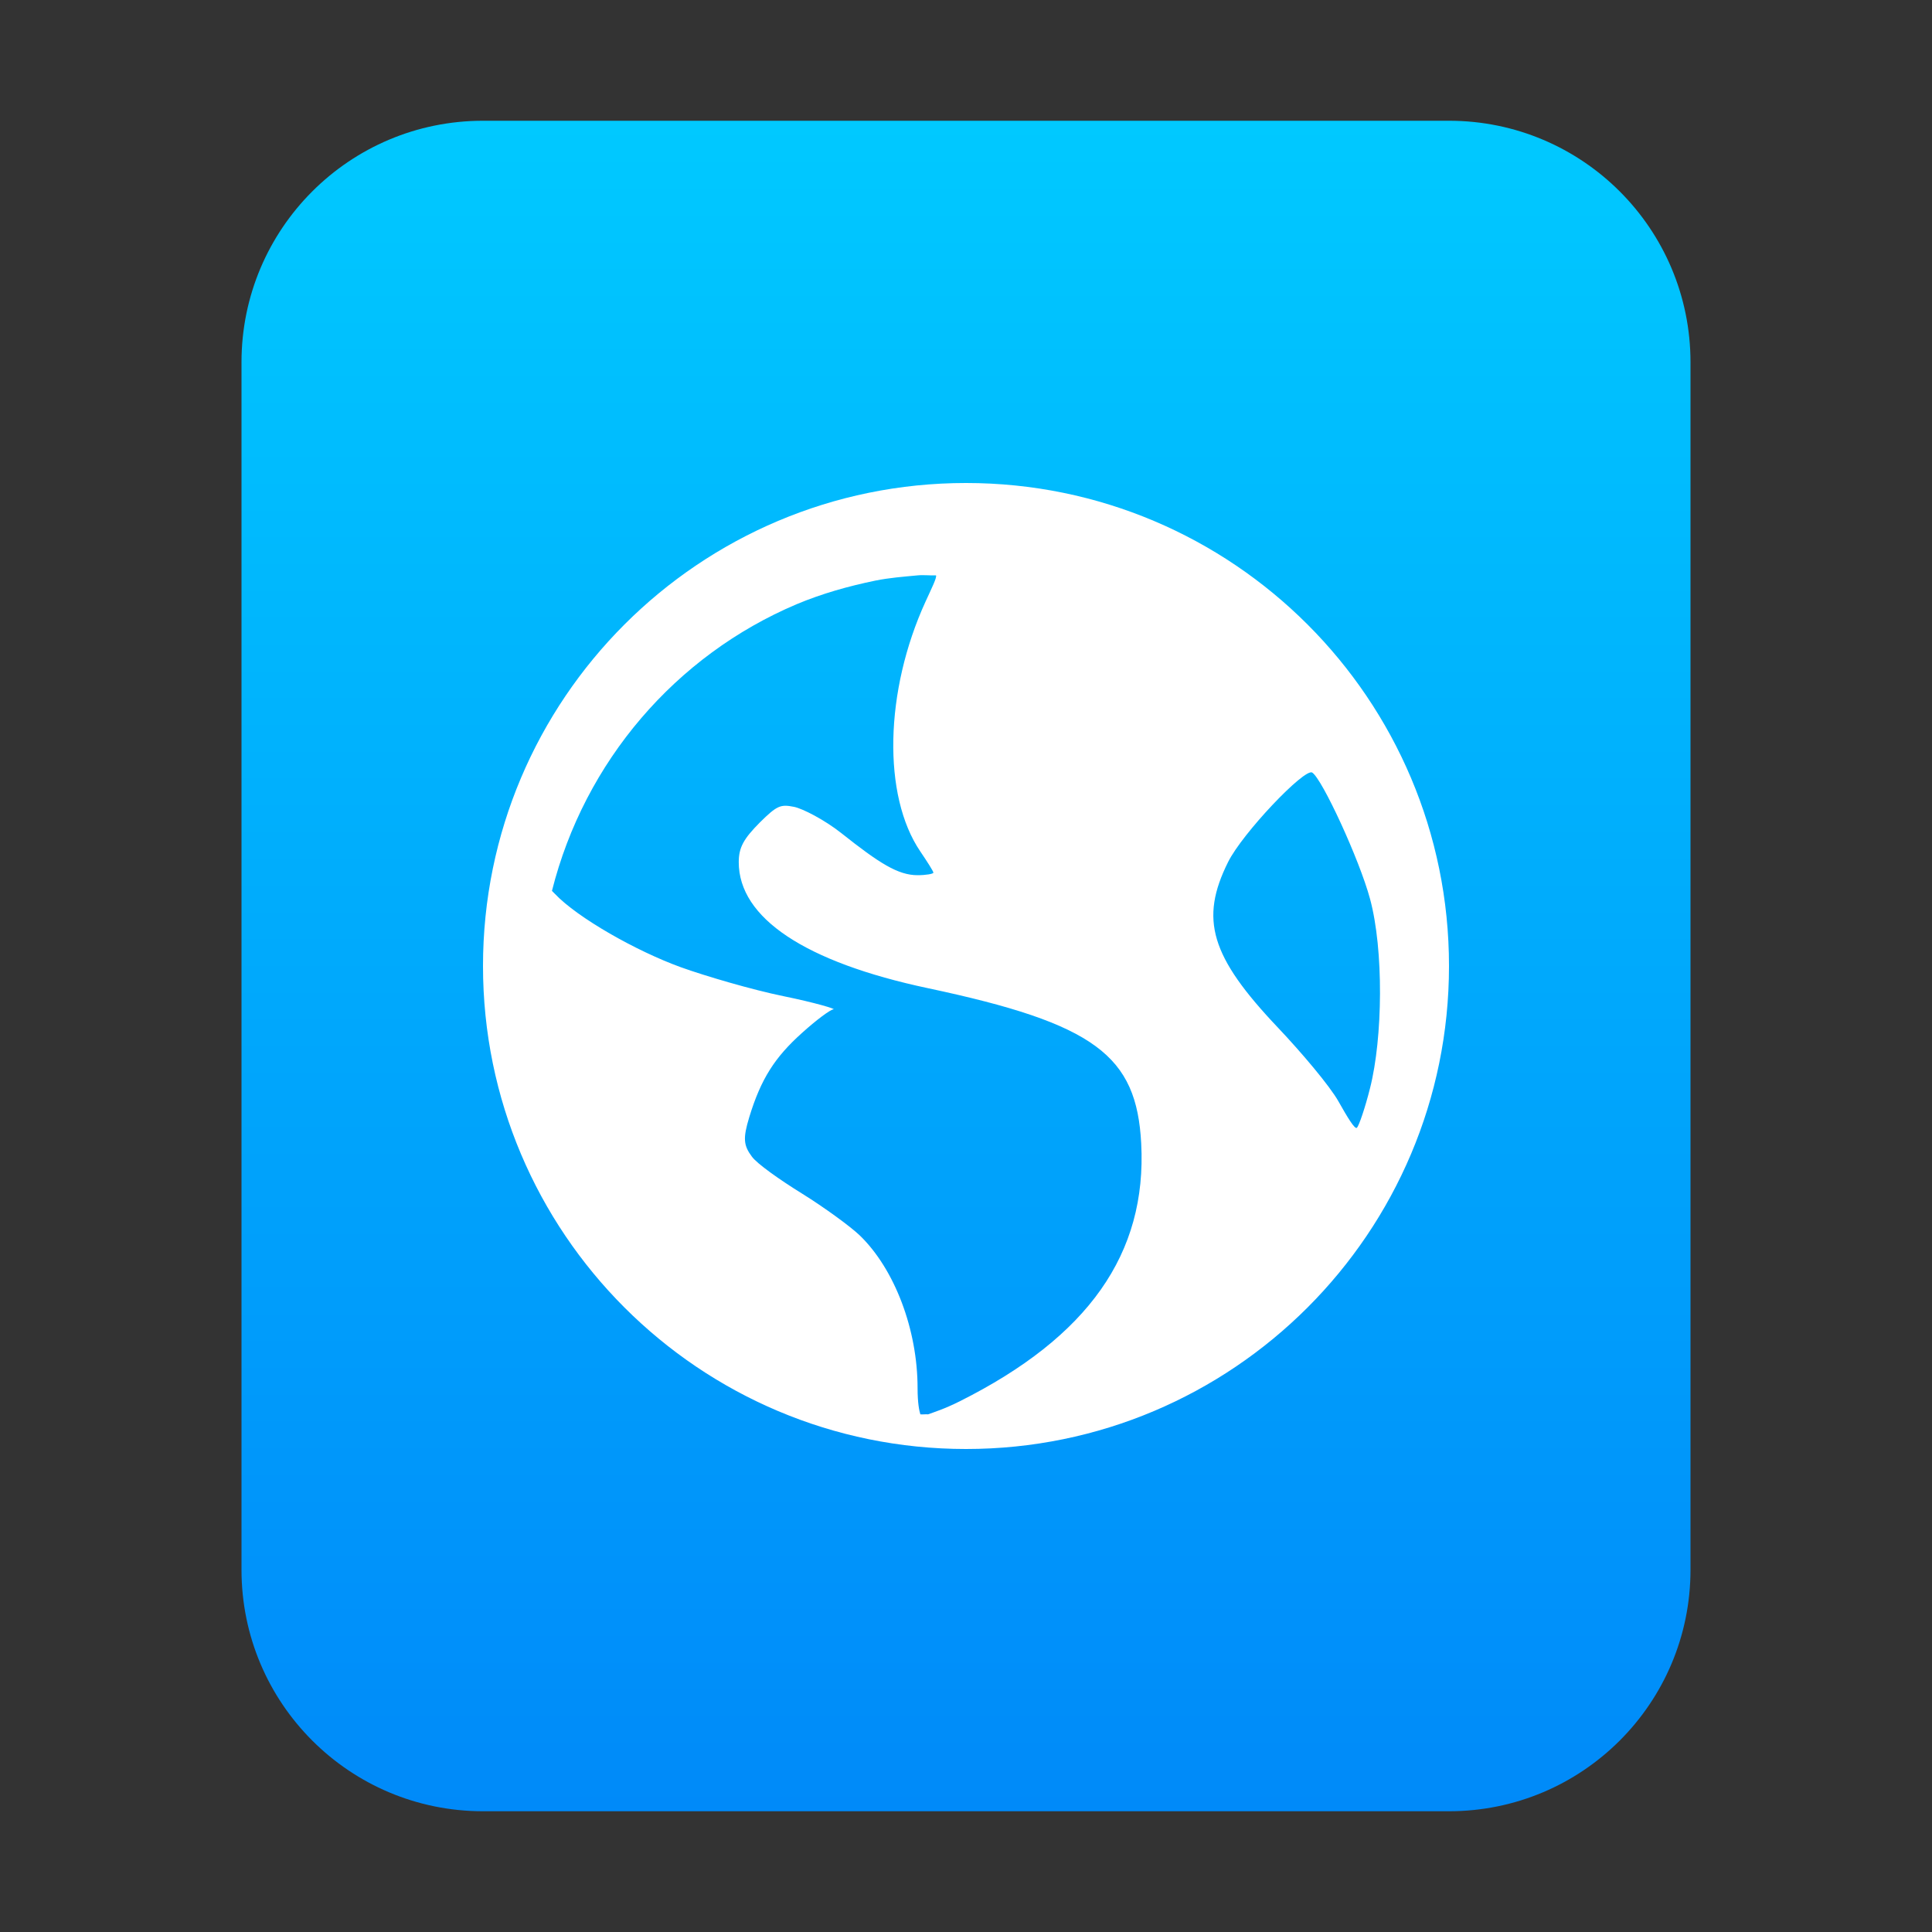 <?xml version="1.0" encoding="UTF-8"?>
<svg width="16px" height="16px" viewBox="0 0 16 16" version="1.1" xmlns="http://www.w3.org/2000/svg" xmlns:xlink="http://www.w3.org/1999/xlink">
    <rect x="0" y="0" width="16" height="16" fill="#333333" stroke="none"/>
    <title>mimetypes/16/application-x-mswinurl</title>
    <defs>
        <linearGradient x1="50%" y1="0%" x2="50%" y2="100%" id="linearGradient-1">
            <stop stop-color="#00C9FF" offset="0%"></stop>
            <stop stop-color="#008AF9" offset="100%"></stop>
        </linearGradient>
    </defs>
    <g id="mimetypes/16/application-x-mswinurl" stroke="none" stroke-width="1" fill="none" fill-rule="evenodd">
        <path d="M2,13 L2,3 C2,1.895 2.895,1 4,1 L12,1 C13.105,1 14,1.895 14,3 L14,13 C14,14.105 13.105,15 12,15 L4,15 C2.895,15 2,14.105 2,13 Z" id="path14361" fill="url(#linearGradient-1)"></path>
        <path d="M8,4 C5.791,4 4,5.791 4,8 C4,10.209 5.791,12 8,12 C10.209,12 12,10.209 12,8 C12,5.791 10.209,4 8,4 Z M7.599,4.765 C7.646,4.76 7.705,4.767 7.752,4.765 C7.758,4.787 7.718,4.866 7.665,4.982 C7.326,5.722 7.307,6.589 7.622,7.052 C7.679,7.136 7.73,7.216 7.73,7.227 C7.73,7.237 7.669,7.248 7.599,7.248 C7.437,7.248 7.282,7.149 6.968,6.9 C6.828,6.789 6.646,6.696 6.576,6.682 C6.465,6.66 6.436,6.669 6.292,6.812 C6.159,6.946 6.118,7.018 6.118,7.14 C6.118,7.602 6.667,7.968 7.686,8.184 C9.071,8.478 9.413,8.742 9.451,9.47 C9.499,10.383 9.012,11.072 7.948,11.605 C7.82,11.669 7.74,11.693 7.686,11.713 C7.663,11.711 7.645,11.715 7.622,11.713 C7.613,11.685 7.599,11.62 7.599,11.496 C7.599,11.011 7.409,10.511 7.121,10.232 C7.043,10.157 6.826,9.999 6.641,9.884 C6.455,9.769 6.268,9.636 6.227,9.579 C6.157,9.485 6.152,9.427 6.205,9.252 C6.302,8.934 6.417,8.756 6.641,8.555 C6.758,8.449 6.876,8.361 6.902,8.359 C6.928,8.357 6.753,8.304 6.489,8.25 C6.225,8.196 5.838,8.082 5.638,8.01 C5.273,7.878 4.782,7.601 4.594,7.401 C4.586,7.392 4.578,7.386 4.571,7.378 C4.841,6.306 5.596,5.428 6.597,5.004 C6.807,4.916 7.023,4.855 7.251,4.808 C7.365,4.785 7.482,4.776 7.599,4.765 L7.599,4.765 Z M10.867,6.398 C10.949,6.449 11.258,7.118 11.346,7.444 C11.46,7.865 11.452,8.594 11.346,9.012 C11.306,9.172 11.255,9.321 11.238,9.339 C11.221,9.358 11.158,9.251 11.085,9.122 C11.012,8.992 10.778,8.716 10.584,8.511 C10.023,7.92 9.935,7.612 10.17,7.14 C10.288,6.901 10.804,6.359 10.867,6.398 L10.867,6.398 Z" id="形状" fill="#FFFFFF"></path>
    </g>
</svg>